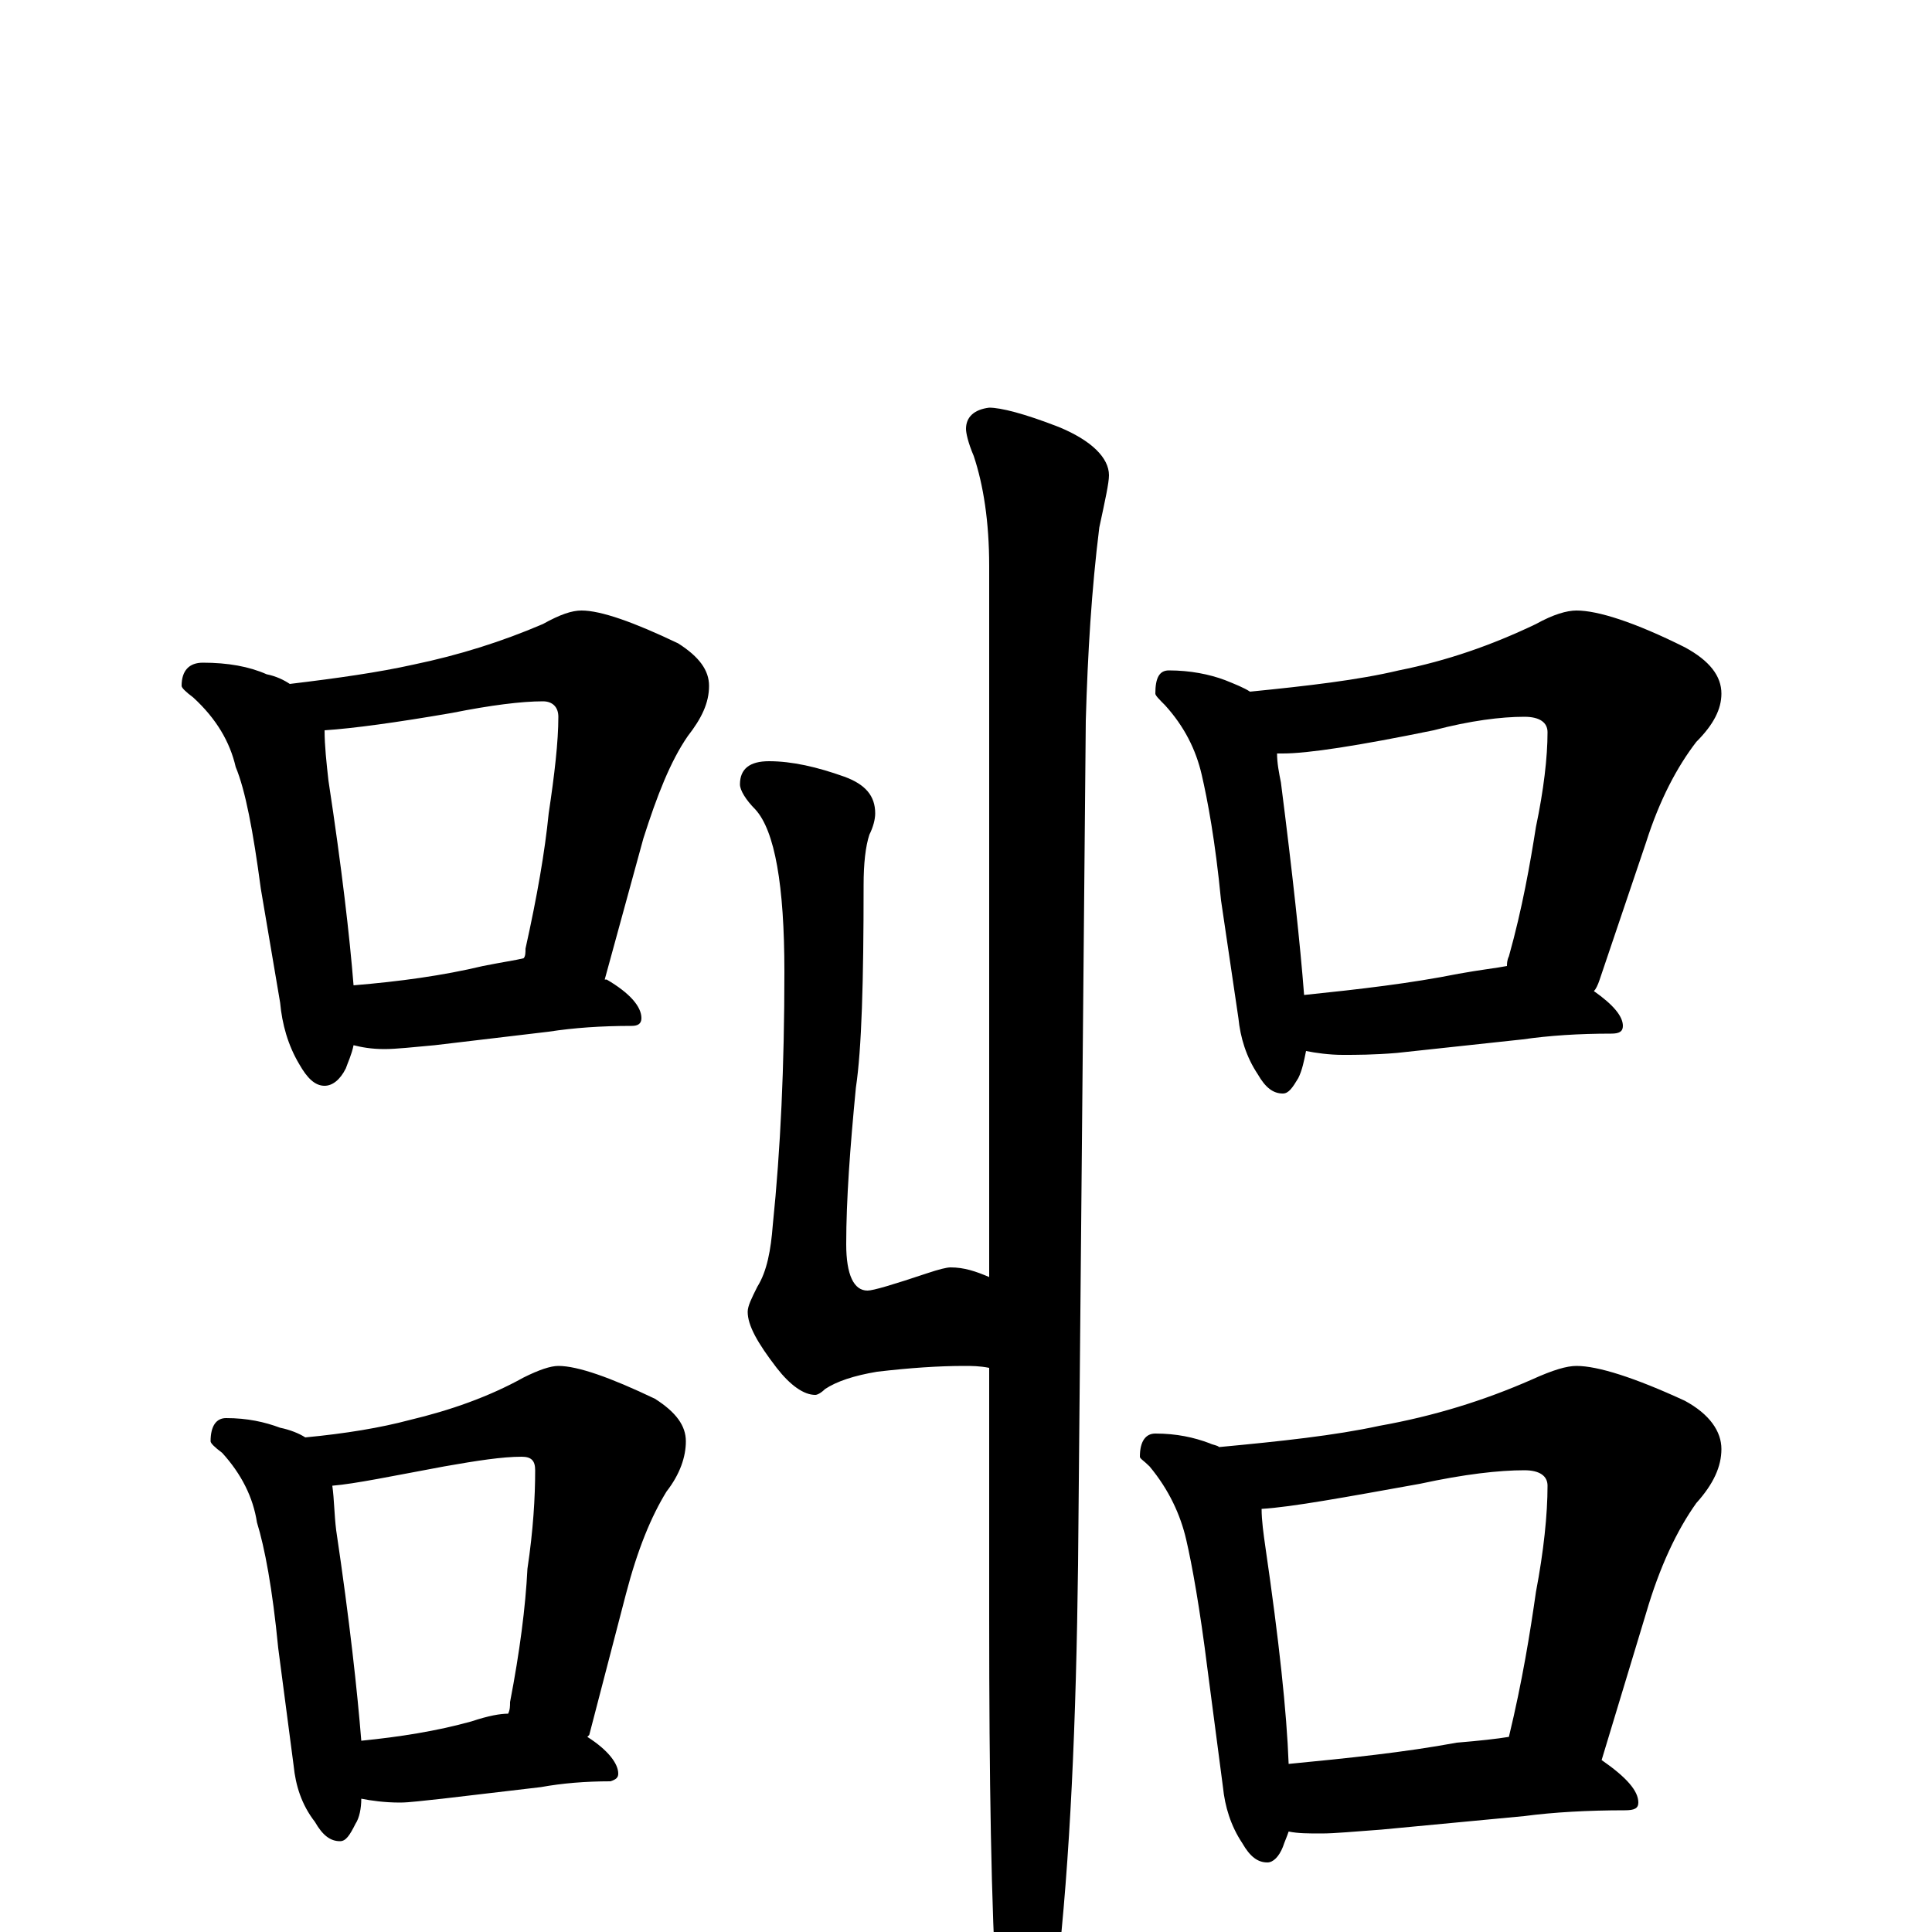<?xml version="1.0" encoding="utf-8" ?>
<!DOCTYPE svg PUBLIC "-//W3C//DTD SVG 1.1//EN" "http://www.w3.org/Graphics/SVG/1.1/DTD/svg11.dtd">
<svg version="1.1" id="Layer_1" xmlns="http://www.w3.org/2000/svg" xmlns:xlink="http://www.w3.org/1999/xlink" x="0px" y="145px" width="1000px" height="1000px" viewBox="0 0 1000 1000" enable-background="new 0 0 1000 1000" xml:space="preserve">
<g id="Layer_1">
<path id="glyph" transform="matrix(1 0 0 -1 0 1000)" d="M105,657C118,657 129,655 138,651C143,650 147,648 150,646C175,649 196,652 214,656C238,661 260,668 281,677C290,682 296,684 301,684C311,684 328,678 351,667C362,660 367,653 367,645C367,636 363,628 356,619C347,606 340,588 333,566l-20,-73l1,0C326,486 332,479 332,473C332,470 330,469 327,469C311,469 297,468 284,466l-59,-7C214,458 205,457 199,457C192,457 187,458 183,459C182,454 180,450 179,447C176,441 172,438 168,438C163,438 159,442 155,449C149,459 146,470 145,481l-10,59C131,570 127,591 122,603C119,616 112,628 100,639C96,642 94,644 94,645C94,653 98,657 105,657M183,490C207,492 229,495 250,500C260,502 267,503 271,504C272,505 272,507 272,509C278,536 282,559 284,579C287,599 289,616 289,629C289,634 286,637 281,637C270,637 254,635 234,631C205,626 183,623 168,622C168,614 169,605 170,596C177,550 181,515 183,490M605,653C616,653 626,651 634,648C639,646 644,644 647,642C677,645 703,648 724,653C749,658 772,666 795,677C804,682 811,684 816,684C827,684 846,678 872,665C885,658 891,650 891,641C891,633 887,625 878,616C868,603 859,586 852,564l-24,-71C827,490 826,488 825,487C835,480 840,474 840,469C840,466 838,465 834,465C817,465 802,464 788,462l-65,-7C711,454 702,454 695,454C688,454 681,455 676,456C675,451 674,446 672,442C669,437 667,434 664,434C659,434 655,437 651,444C645,453 642,463 641,473l-9,61C629,565 625,586 622,599C619,612 613,624 603,635C600,638 598,640 598,641C598,649 600,653 605,653M675,485C704,488 730,491 755,496C766,498 775,499 780,500C780,501 780,503 781,505C788,530 792,553 795,572C799,591 801,608 801,621C801,626 797,629 789,629C777,629 761,627 742,622C703,614 677,610 664,610C663,610 662,610 661,610C661,605 662,600 663,595C669,548 673,511 675,485M398,606C410,606 423,603 437,598C448,594 453,588 453,579C453,576 452,572 450,568C448,562 447,553 447,542C447,492 446,457 443,437C440,406 438,379 438,356C438,340 442,332 449,332C452,332 462,335 480,341C486,343 490,344 492,344C499,344 505,342 512,339l0,368C512,730 509,749 504,764C501,771 500,776 500,778C500,784 504,788 512,789C518,789 530,786 548,779C565,772 574,763 574,754C574,750 572,741 569,727C565,695 563,662 562,627l-4,-437C557,109 554,38 547,-23C540,-52 533,-66 527,-66C522,-66 519,-56 516,-35C513,14 512,79 512,162l0,130C507,293 503,293 499,293C486,293 471,292 454,290C442,288 433,285 427,281C425,279 423,278 422,278C416,278 409,283 402,292C392,305 387,314 387,321C387,324 389,328 392,334C397,342 399,353 400,366C404,405 406,448 406,497C406,542 401,570 391,581C386,586 383,591 383,594C383,602 388,606 398,606M117,266C128,266 137,264 145,261C150,260 155,258 158,256C179,258 197,261 212,265C233,270 253,277 271,287C279,291 285,293 289,293C299,293 316,287 339,276C350,269 355,262 355,254C355,246 352,237 345,228C337,215 330,198 324,175l-19,-73l-1,-1C315,94 320,87 320,82C320,80 319,79 316,78C303,78 291,77 280,75l-51,-6C219,68 212,67 207,67C199,67 192,68 187,69C187,64 186,59 184,56C181,50 179,47 176,47C171,47 167,50 163,57C156,66 153,76 152,86l-8,61C141,178 137,199 133,212C131,225 125,237 115,248C111,251 109,253 109,254C109,262 112,266 117,266M187,99C207,101 226,104 244,109C253,112 259,113 263,113C264,115 264,117 264,119C269,145 272,168 273,188C276,208 277,225 277,239C277,244 275,246 270,246C260,246 247,244 230,241C203,236 184,232 172,231C173,224 173,216 174,208C181,161 185,124 187,99M598,258C609,258 618,256 626,253C628,252 630,252 631,251C663,254 691,257 714,262C742,267 768,275 793,286C804,291 811,293 816,293C827,293 846,287 872,275C885,268 891,259 891,250C891,241 887,232 878,222C868,208 859,189 852,165l-23,-76C842,80 848,73 848,67C848,64 846,63 841,63C822,63 804,62 789,60l-74,-7C701,52 691,51 684,51C677,51 672,51 667,52C666,49 665,47 664,44C662,39 659,36 656,36C651,36 647,39 643,46C637,55 634,65 633,75l-8,61C621,168 617,190 614,203C611,216 605,229 595,241C592,244 590,245 590,246C590,254 593,258 598,258M667,87C698,90 727,93 754,98C766,99 775,100 781,101C788,130 792,155 795,176C799,197 801,216 801,231C801,236 797,239 789,239C776,239 758,237 735,232C696,225 669,220 653,219C653,213 654,206 655,199C662,151 666,114 667,87z"/>
</g>
</svg>
